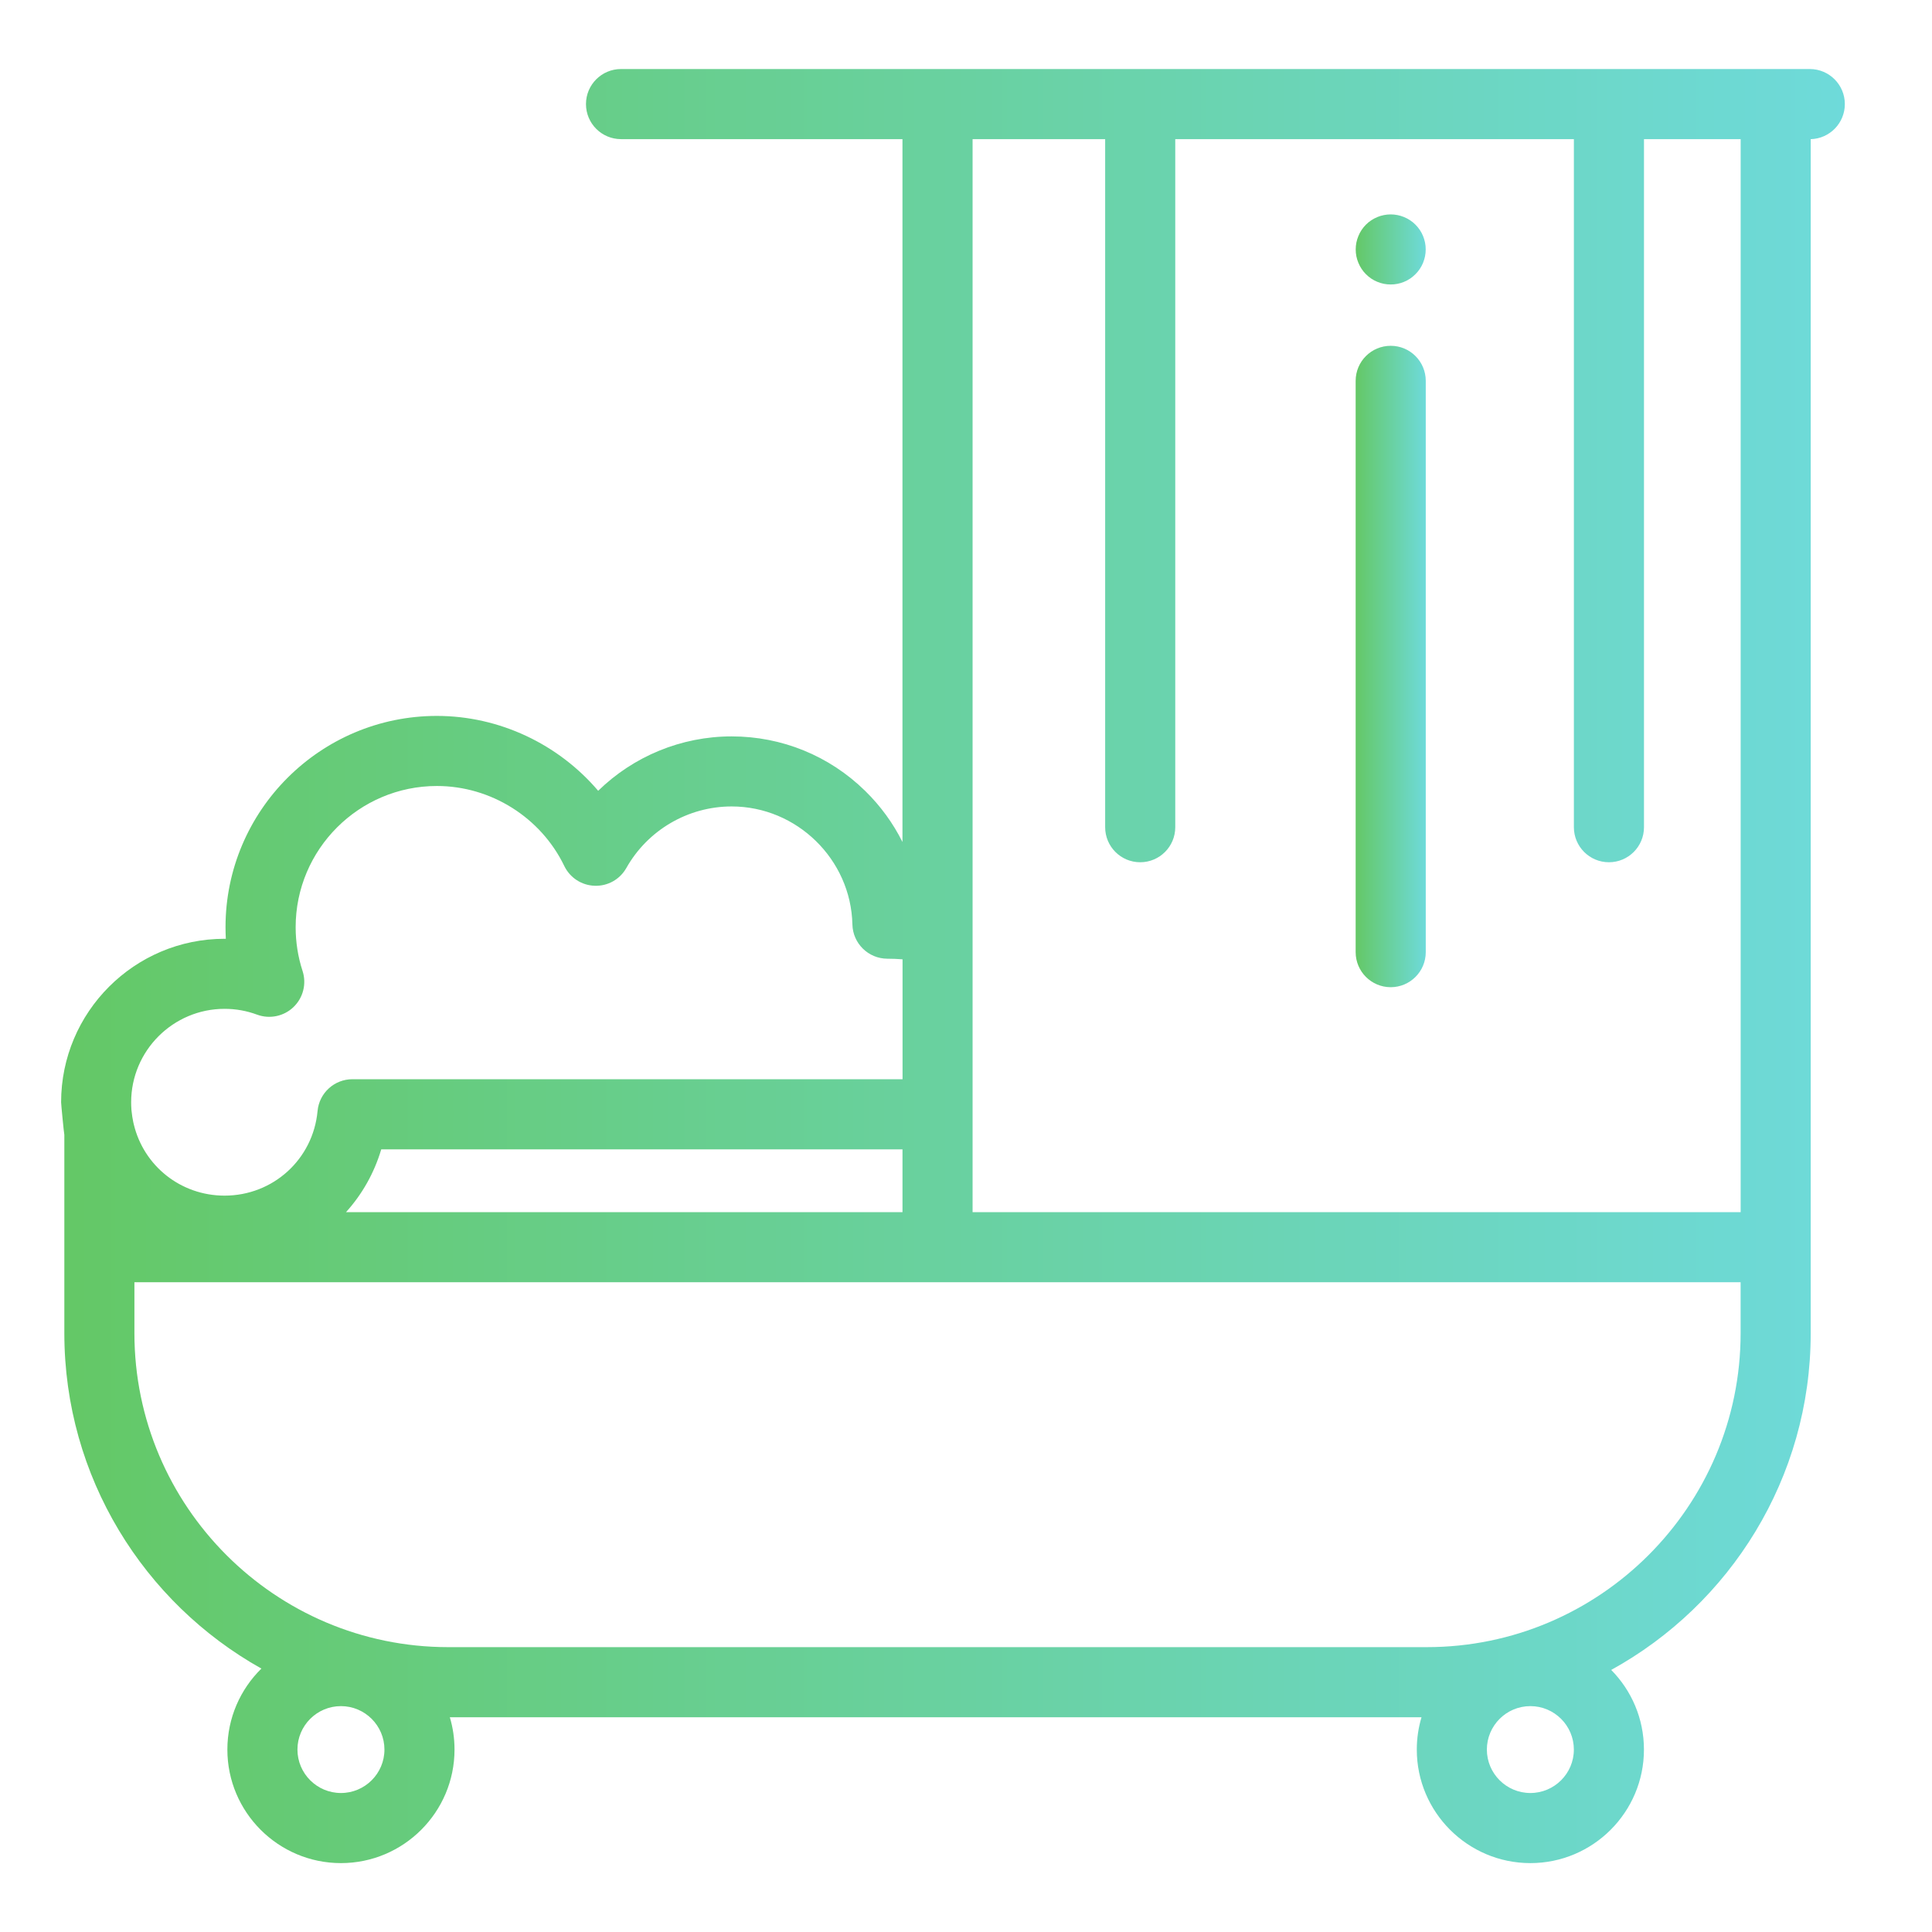 <?xml version="1.0" encoding="utf-8"?>
<!-- Generator: Adobe Illustrator 16.0.0, SVG Export Plug-In . SVG Version: 6.00 Build 0)  -->
<!DOCTYPE svg PUBLIC "-//W3C//DTD SVG 1.1//EN" "http://www.w3.org/Graphics/SVG/1.1/DTD/svg11.dtd">
<svg version="1.1" id="Layer_1" xmlns="http://www.w3.org/2000/svg" xmlns:xlink="http://www.w3.org/1999/xlink" x="0px" y="0px"
	 width="70px" height="70px" viewBox="220.5 220.5 70 70" enable-background="new 220.5 220.5 70 70" xml:space="preserve">
<linearGradient id="SVGID_1_" gradientUnits="userSpaceOnUse" x1="269.618" y1="229.538" x2="272.157" y2="229.538">
	<stop  offset="0" style="stop-color:#64C866"/>
	<stop  offset="1" style="stop-color:#6EDADA"/>
</linearGradient>
<path fill="url(#SVGID_1_)" d="M270.888,230.807c-0.083,0-0.165-0.007-0.248-0.024c-0.082-0.016-0.161-0.041-0.237-0.072
	s-0.151-0.071-0.22-0.117c-0.068-0.047-0.135-0.1-0.192-0.159c-0.06-0.058-0.112-0.123-0.158-0.193
	c-0.046-0.069-0.085-0.142-0.116-0.219c-0.032-0.077-0.057-0.157-0.073-0.237c-0.017-0.083-0.024-0.167-0.024-0.249
	s0.008-0.166,0.024-0.248c0.017-0.081,0.041-0.161,0.073-0.237c0.031-0.078,0.07-0.151,0.116-0.22
	c0.046-0.07,0.099-0.134,0.158-0.193c0.058-0.059,0.123-0.112,0.192-0.157c0.068-0.046,0.144-0.085,0.22-0.117
	s0.155-0.056,0.237-0.072c0.164-0.033,0.332-0.033,0.496,0c0.081,0.016,0.161,0.041,0.237,0.072s0.15,0.071,0.219,0.117
	c0.069,0.045,0.135,0.099,0.192,0.157c0.059,0.059,0.112,0.123,0.159,0.193c0.046,0.068,0.085,0.142,0.117,0.22
	c0.031,0.076,0.056,0.156,0.072,0.237c0.017,0.082,0.024,0.165,0.024,0.248s-0.008,0.166-0.024,0.249
	c-0.017,0.08-0.041,0.16-0.072,0.237c-0.032,0.077-0.071,0.15-0.117,0.219c-0.047,0.07-0.099,0.135-0.159,0.193
	c-0.058,0.059-0.123,0.112-0.192,0.159c-0.068,0.046-0.143,0.085-0.219,0.117s-0.156,0.056-0.237,0.072
	C271.054,230.8,270.971,230.807,270.888,230.807z"/>
<linearGradient id="SVGID_2_" gradientUnits="userSpaceOnUse" x1="222.714" y1="255.502" x2="287.342" y2="255.502">
	<stop  offset="0" style="stop-color:#64C866"/>
	<stop  offset="1" style="stop-color:#6EDADA"/>
</linearGradient>
<path fill="url(#SVGID_2_)" d="M287.342,224.271c0-0.701-0.568-1.27-1.27-1.27h-43.071c-0.701,0-1.27,0.568-1.27,1.27
	s0.569,1.27,1.27,1.27h10.197v25.466c-0.339-0.68-0.794-1.306-1.352-1.852c-1.3-1.273-3.018-1.974-4.839-1.974
	c-1.829,0-3.559,0.726-4.834,1.971c-1.438-1.689-3.577-2.713-5.845-2.713c-4.222,0-7.657,3.434-7.657,7.654
	c0,0.141,0.004,0.281,0.011,0.421c-0.015,0-0.031,0-0.046,0c-3.266,0-5.922,2.658-5.922,5.924c0,0.066,0.098,1.084,0.117,1.179
	v7.187c0,5.216,2.884,9.771,7.14,12.152c-0.761,0.747-1.233,1.787-1.233,2.935c0,2.268,1.846,4.113,4.115,4.113
	c2.269,0,4.115-1.846,4.115-4.113c0-0.407-0.059-0.801-0.17-1.172h35.206c-0.111,0.371-0.171,0.765-0.171,1.172
	c0,2.268,1.847,4.113,4.115,4.113c2.27,0,4.115-1.846,4.115-4.113c0-1.124-0.452-2.143-1.186-2.886
	c4.304-2.369,7.228-6.949,7.228-12.201v-43.262C286.791,225.524,287.342,224.962,287.342,224.271z M260.542,225.541v24.93
	c0,0.701,0.568,1.27,1.27,1.27s1.27-0.568,1.27-1.27v-24.93h14.443v24.93c0,0.701,0.568,1.27,1.27,1.27s1.27-0.568,1.27-1.27v-24.93
	h3.503v38.878h-27.829v-38.878H260.542z M233.036,264.419c0.581-0.642,1.022-1.415,1.277-2.276h18.886v2.276H233.036z
	 M228.637,257.052c0.405,0,0.8,0.071,1.176,0.21c0.456,0.169,0.97,0.063,1.321-0.274c0.352-0.338,0.479-0.846,0.328-1.309
	c-0.166-0.51-0.25-1.043-0.25-1.586c0-2.82,2.296-5.115,5.118-5.115c1.954,0,3.766,1.138,4.615,2.898
	c0.205,0.426,0.63,0.703,1.103,0.717c0.476,0.016,0.914-0.233,1.146-0.645c0.776-1.375,2.237-2.229,3.815-2.229
	c2.361,0,4.323,1.918,4.375,4.275c0.016,0.688,0.576,1.239,1.266,1.242c0.187,0,0.371,0.008,0.551,0.022v4.344H233.27
	c-0.656,0-1.204,0.499-1.264,1.152c-0.162,1.748-1.611,3.066-3.369,3.066c-1.592,0-2.931-1.081-3.29-2.585
	c-0.005-0.027-0.011-0.055-0.019-0.082c-0.027-0.13-0.048-0.264-0.061-0.399c-0.001-0.012-0.003-0.022-0.004-0.033
	c0-0.012-0.001-0.023-0.002-0.035c-0.006-0.085-0.009-0.168-0.009-0.25C225.253,258.57,226.771,257.052,228.637,257.052z
	 M232.853,285.464c-0.869,0-1.576-0.706-1.576-1.574s0.707-1.574,1.576-1.574s1.576,0.706,1.576,1.574
	S233.722,285.464,232.853,285.464z M275.948,285.464c-0.869,0-1.576-0.706-1.576-1.574s0.707-1.574,1.576-1.574
	s1.576,0.706,1.576,1.574S276.817,285.464,275.948,285.464z M283.566,268.803c0,6.272-5.102,11.376-11.371,11.376H236.74
	c-6.27,0-11.37-5.104-11.37-11.376v-1.845h58.196V268.803z"/>
<linearGradient id="SVGID_3_" gradientUnits="userSpaceOnUse" x1="269.618" y1="244.648" x2="272.157" y2="244.648">
	<stop  offset="0" style="stop-color:#64C866"/>
	<stop  offset="1" style="stop-color:#6EDADA"/>
</linearGradient>
<path fill="url(#SVGID_3_)" d="M270.888,256.268c0.701,0,1.27-0.569,1.27-1.27v-20.699c0-0.701-0.568-1.27-1.27-1.27
	s-1.27,0.568-1.27,1.27v20.699C269.618,255.699,270.187,256.268,270.888,256.268z"/>
</svg>
